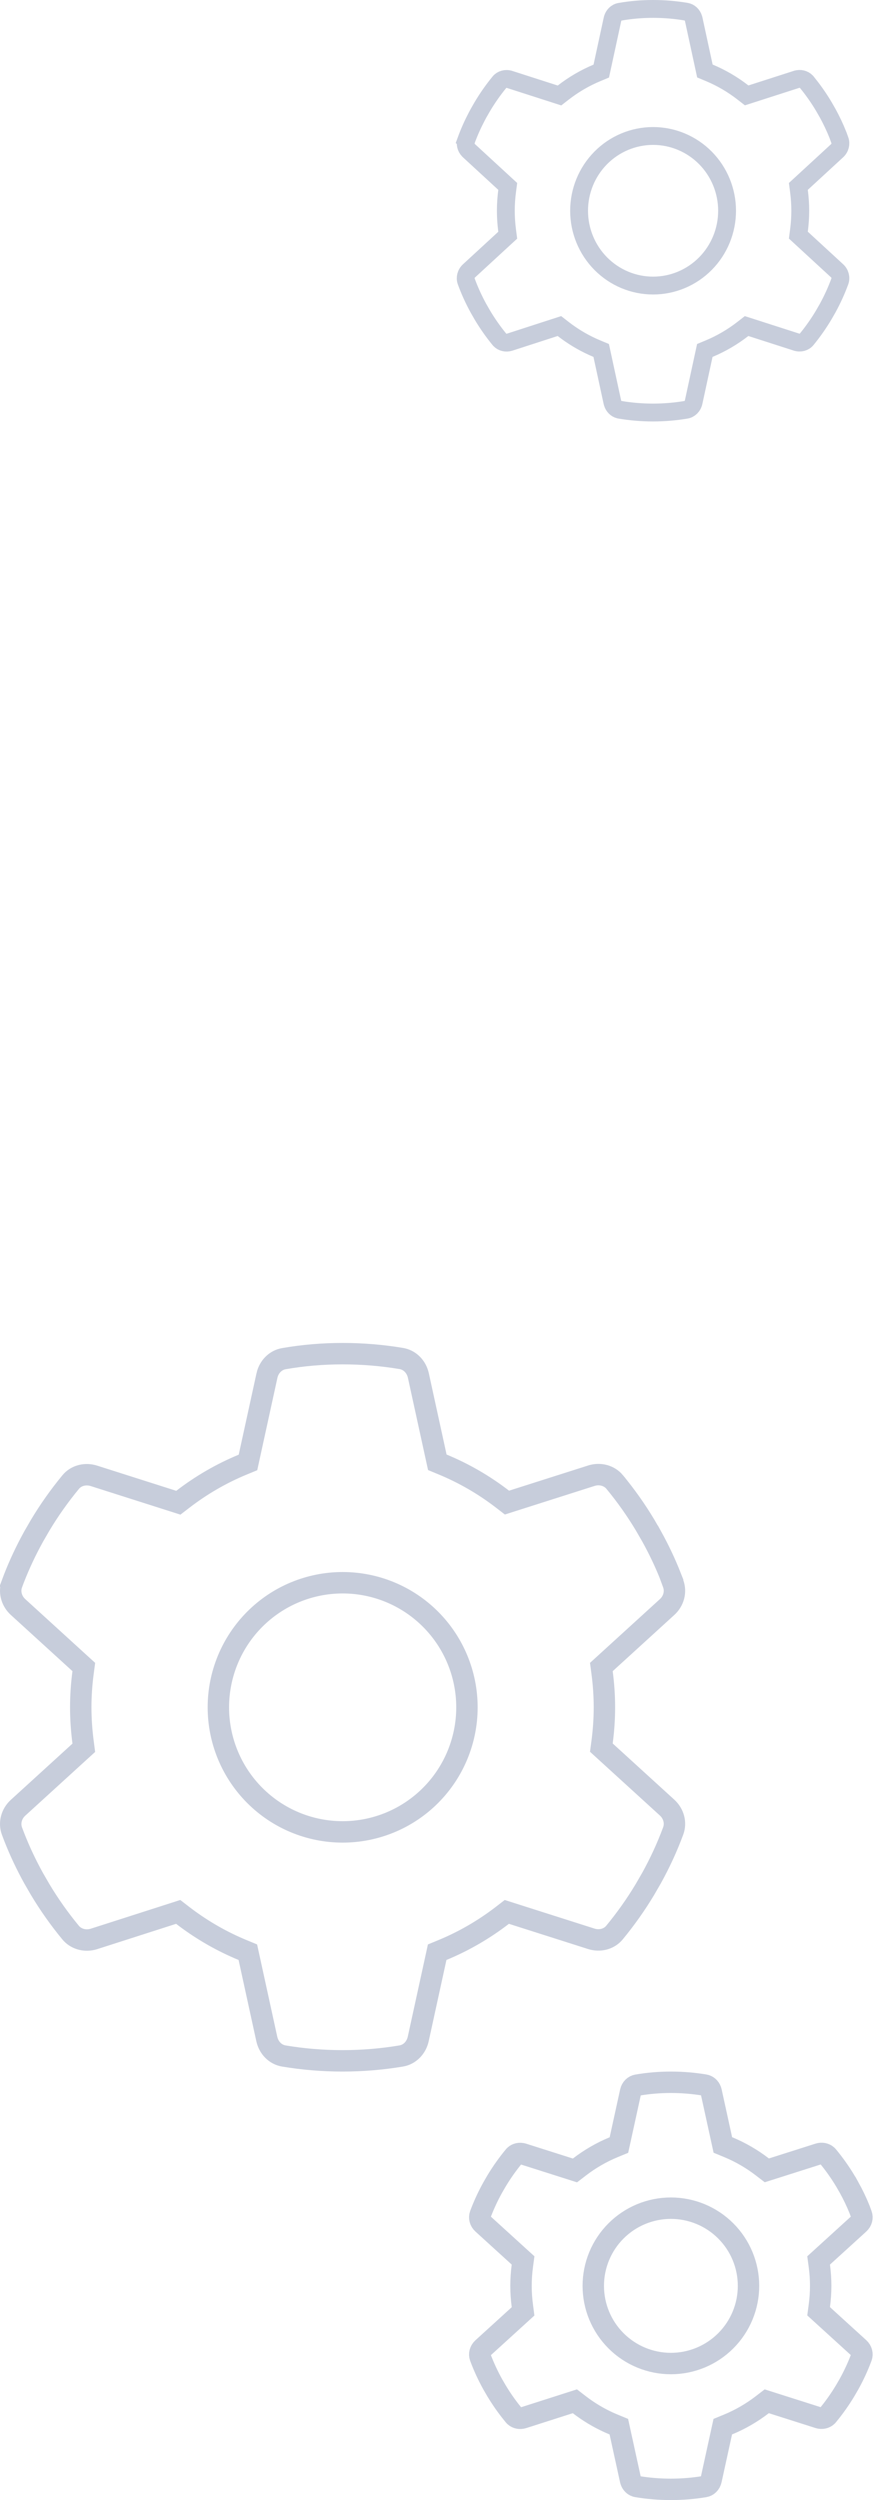 <svg width="124" height="350" viewBox="0 0 124 350" fill="none" xmlns="http://www.w3.org/2000/svg">
    <path d="M94.001 291.5C95.617 291.5 97.199 291.634 98.734 291.89L98.739 291.891C99.104 291.95 99.439 292.216 99.594 292.631L99.648 292.818L101.113 299.508L101.281 300.275L102.008 300.574C103.734 301.284 105.353 302.226 106.82 303.354L107.442 303.831L108.189 303.594L114.717 301.52C115.151 301.381 115.585 301.485 115.868 301.731L115.979 301.846C116.881 302.937 117.704 304.093 118.437 305.314L118.961 306.22H118.962C119.513 307.213 120.003 308.234 120.429 309.286L120.706 310.041C120.856 310.448 120.742 310.947 120.361 311.29L120.354 311.297L115.28 315.914L114.699 316.442L114.803 317.221C114.923 318.132 114.989 319.062 114.989 320C114.989 320.938 114.923 321.868 114.803 322.779L114.699 323.558L115.28 324.086L120.354 328.703L120.361 328.71C120.742 329.052 120.855 329.549 120.707 329.956C120.221 331.27 119.635 332.533 118.958 333.755L118.425 334.674C117.691 335.896 116.869 337.053 115.966 338.146L115.961 338.15C115.731 338.431 115.331 338.588 114.895 338.515L114.705 338.469L108.178 336.395L107.431 336.157L106.809 336.635C105.341 337.763 103.722 338.704 101.996 339.414L101.27 339.713L101.102 340.48L99.637 347.17C99.522 347.692 99.144 348.03 98.728 348.098L98.723 348.099C97.187 348.355 95.605 348.488 93.989 348.488C92.373 348.488 90.791 348.355 89.255 348.099L89.25 348.098L89.096 348.06C88.793 347.959 88.528 347.713 88.395 347.357L88.341 347.17L86.876 340.48L86.708 339.713L85.981 339.414L85.339 339.137C83.853 338.466 82.453 337.622 81.169 336.635L80.546 336.156L79.797 336.396L73.284 338.48C72.85 338.619 72.416 338.515 72.133 338.269L72.022 338.154C71.233 337.199 70.504 336.195 69.844 335.141L69.564 334.686L69.032 333.769C68.355 332.546 67.768 331.282 67.282 329.968C67.134 329.561 67.248 329.064 67.628 328.722L67.635 328.715L72.709 324.098L73.289 323.57L73.188 322.794C73.066 321.869 73.001 320.938 73.001 320C73.001 319.062 73.066 318.132 73.186 317.221L73.29 316.442L72.709 315.914L67.635 311.297L67.628 311.29C67.248 310.948 67.134 310.451 67.282 310.044C67.709 308.89 68.213 307.776 68.788 306.693L69.039 306.231L69.564 305.326C70.298 304.104 71.121 302.947 72.023 301.854L72.028 301.85C72.258 301.569 72.659 301.412 73.096 301.485L73.284 301.531L79.811 303.605L80.559 303.843L81.181 303.365C82.648 302.237 84.267 301.296 85.993 300.586L86.72 300.287L86.888 299.52L88.353 292.83C88.467 292.308 88.845 291.97 89.262 291.902L89.269 291.901L89.277 291.899C90.806 291.634 92.385 291.5 94.001 291.5ZM94.001 309.125C91.117 309.125 88.35 310.271 86.311 312.311C84.271 314.35 83.126 317.116 83.126 320C83.126 322.884 84.271 325.65 86.311 327.689C88.35 329.729 91.117 330.875 94.001 330.875C96.885 330.875 99.651 329.729 101.69 327.689C103.73 325.65 104.876 322.884 104.876 320C104.876 317.116 103.73 314.35 101.69 312.311C99.651 310.271 96.885 309.125 94.001 309.125Z" stroke="#C7CDDB" stroke-width="3"/>
    <path d="M48.01 189.5C50.811 189.5 53.554 189.732 56.218 190.177L56.223 190.178C57.317 190.356 58.221 191.183 58.56 192.332L58.62 192.565L61.106 203.942L61.274 204.709L62 205.009C65.018 206.252 67.847 207.898 70.41 209.871L71.032 210.351L71.78 210.112L82.86 206.585H82.861C84.073 206.199 85.368 206.56 86.122 207.465V207.466C87.687 209.362 89.116 211.373 90.389 213.498L91.297 215.068H91.298C92.323 216.92 93.23 218.827 94.006 220.803L93.995 220.814L94.326 221.714C94.738 222.836 94.403 224.132 93.457 224.983L93.45 224.989L84.837 232.84L84.257 233.368L84.36 234.146C84.571 235.738 84.686 237.366 84.686 239.01C84.686 240.654 84.571 242.282 84.36 243.874L84.257 244.651L84.837 245.18L93.45 253.03L93.457 253.037C94.402 253.888 94.738 255.182 94.327 256.304C93.481 258.597 92.459 260.798 91.281 262.926L90.369 264.501C89.096 266.626 87.668 268.637 86.103 270.534L86.099 270.539C85.4 271.393 84.225 271.759 83.071 271.479L82.841 271.415L71.76 267.888L71.012 267.649L70.39 268.129C67.827 270.102 64.998 271.748 61.98 272.991L61.254 273.291L61.087 274.058L58.6 285.436C58.321 286.705 57.37 287.632 56.203 287.822L56.197 287.823C53.534 288.268 50.791 288.5 47.99 288.5C45.189 288.5 42.446 288.268 39.782 287.823L39.777 287.822L39.56 287.778C38.564 287.532 37.756 286.741 37.44 285.668L37.38 285.435L34.894 274.058L34.726 273.291L34 272.991L33.437 272.754C30.63 271.541 27.993 269.979 25.59 268.129L24.967 267.648L24.217 267.889L13.159 271.435C12.021 271.797 10.811 271.501 10.043 270.715L9.896 270.551C8.336 268.661 6.912 266.657 5.643 264.54L4.721 262.949C3.69 261.087 2.778 259.168 1.999 257.181L1.673 256.324C1.262 255.202 1.598 253.907 2.543 253.057L2.55 253.051L11.163 245.199L11.742 244.673L11.641 243.896C11.43 242.282 11.315 240.654 11.315 239.01C11.315 237.366 11.429 235.738 11.64 234.146L11.743 233.368L11.163 232.84L2.55 224.989L2.543 224.983L2.373 224.818C1.558 223.971 1.288 222.766 1.674 221.714L1.673 221.713C2.414 219.705 3.291 217.769 4.287 215.891L4.722 215.088L5.642 213.499C6.912 211.381 8.337 209.376 9.897 207.485L9.901 207.48C10.6 206.626 11.775 206.262 12.929 206.541L13.159 206.605L24.24 210.132L24.988 210.37L25.61 209.892C28.173 207.918 31.002 206.272 34.02 205.028L34.746 204.729L34.913 203.962L37.4 192.584L37.399 192.583C37.679 191.314 38.63 190.388 39.797 190.197L39.812 190.195C42.469 189.732 45.208 189.5 48.01 189.5ZM48.01 221.569C43.39 221.569 38.961 223.408 35.695 226.679C32.43 229.95 30.596 234.385 30.596 239.01C30.596 243.635 32.43 248.071 35.695 251.342C38.961 254.613 43.391 256.45 48.01 256.45C52.629 256.45 57.059 254.613 60.325 251.342C63.591 248.071 65.425 243.634 65.425 239.01C65.425 234.385 63.59 229.95 60.325 226.679C57.059 223.408 52.629 221.569 48.01 221.569Z" stroke="#C7CDDB" stroke-width="3"/>
    <path d="M91.506 1.25C93.088 1.25 94.637 1.382 96.142 1.636L96.147 1.637C96.606 1.713 97.016 2.07 97.174 2.61L97.202 2.721L98.627 9.301L98.765 9.939L99.368 10.19C101.064 10.896 102.654 11.83 104.096 12.95L104.617 13.355L105.246 13.153L111.594 11.113H111.595C112.11 10.948 112.643 11.087 112.975 11.43L113.038 11.501C113.812 12.448 114.526 13.444 115.174 14.489L115.447 14.941L115.974 15.859C116.51 16.839 116.987 17.846 117.402 18.885V18.886L117.673 19.629C117.854 20.128 117.71 20.719 117.277 21.112L117.271 21.117L111.859 26.098L111.943 26.74C112.062 27.646 112.127 28.572 112.127 29.506C112.127 30.44 112.062 31.365 111.943 32.27L111.859 32.914L117.271 37.895L117.277 37.899C117.709 38.292 117.854 38.882 117.674 39.381C117.198 40.682 116.625 41.931 115.963 43.141L115.427 44.074C114.71 45.281 113.906 46.424 113.024 47.502L113.021 47.506C112.704 47.897 112.142 48.067 111.583 47.887H111.582L105.234 45.847L104.605 45.645L104.085 46.05C102.643 47.17 101.052 48.104 99.356 48.81L98.754 49.06L98.615 49.699L97.19 56.279C97.06 56.881 96.625 57.282 96.135 57.363L96.13 57.364C94.626 57.618 93.077 57.75 91.494 57.75C89.912 57.75 88.363 57.618 86.858 57.364L86.853 57.363L86.763 57.345C86.34 57.239 85.973 56.894 85.826 56.39L85.798 56.279L84.373 49.699L84.235 49.06L83.632 48.81L83.001 48.534C81.541 47.867 80.166 47.03 78.904 46.05L78.382 45.644L77.752 45.847L71.415 47.898C70.9 48.063 70.368 47.924 70.037 47.582L69.974 47.511C69.093 46.433 68.29 45.292 67.573 44.086L67.037 43.152C66.375 41.943 65.802 40.693 65.326 39.392C65.146 38.893 65.291 38.303 65.723 37.911L65.728 37.906L70.663 33.364L71.14 32.927L71.057 32.284C70.938 31.365 70.873 30.439 70.873 29.506C70.873 28.572 70.938 27.646 71.057 26.74L71.141 26.098L65.728 21.117L65.723 21.112L65.644 21.036C65.273 20.646 65.157 20.097 65.327 19.629L65.326 19.628C65.745 18.484 66.24 17.38 66.804 16.308L67.049 15.85L67.564 14.953C68.283 13.741 69.091 12.592 69.976 11.51L69.978 11.506C70.296 11.115 70.858 10.945 71.417 11.125H71.418L77.766 13.165L78.394 13.367L78.915 12.962C80.357 11.841 81.948 10.908 83.644 10.202L84.246 9.951L84.385 9.312L85.81 2.732C85.94 2.13 86.375 1.729 86.865 1.648L86.878 1.646C88.377 1.383 89.923 1.25 91.506 1.25ZM91.506 19.035C88.752 19.035 86.113 20.142 84.17 22.107C82.227 24.072 81.138 26.733 81.138 29.506C81.138 32.278 82.227 34.94 84.17 36.904C86.113 38.869 88.752 39.977 91.506 39.977C94.26 39.977 96.899 38.869 98.842 36.904C100.784 34.94 101.873 32.278 101.873 29.506C101.873 26.733 100.784 24.072 98.842 22.107C96.899 20.142 94.26 19.035 91.506 19.035Z" stroke="#C7CDDB" stroke-width="2.5"/>
</svg>
